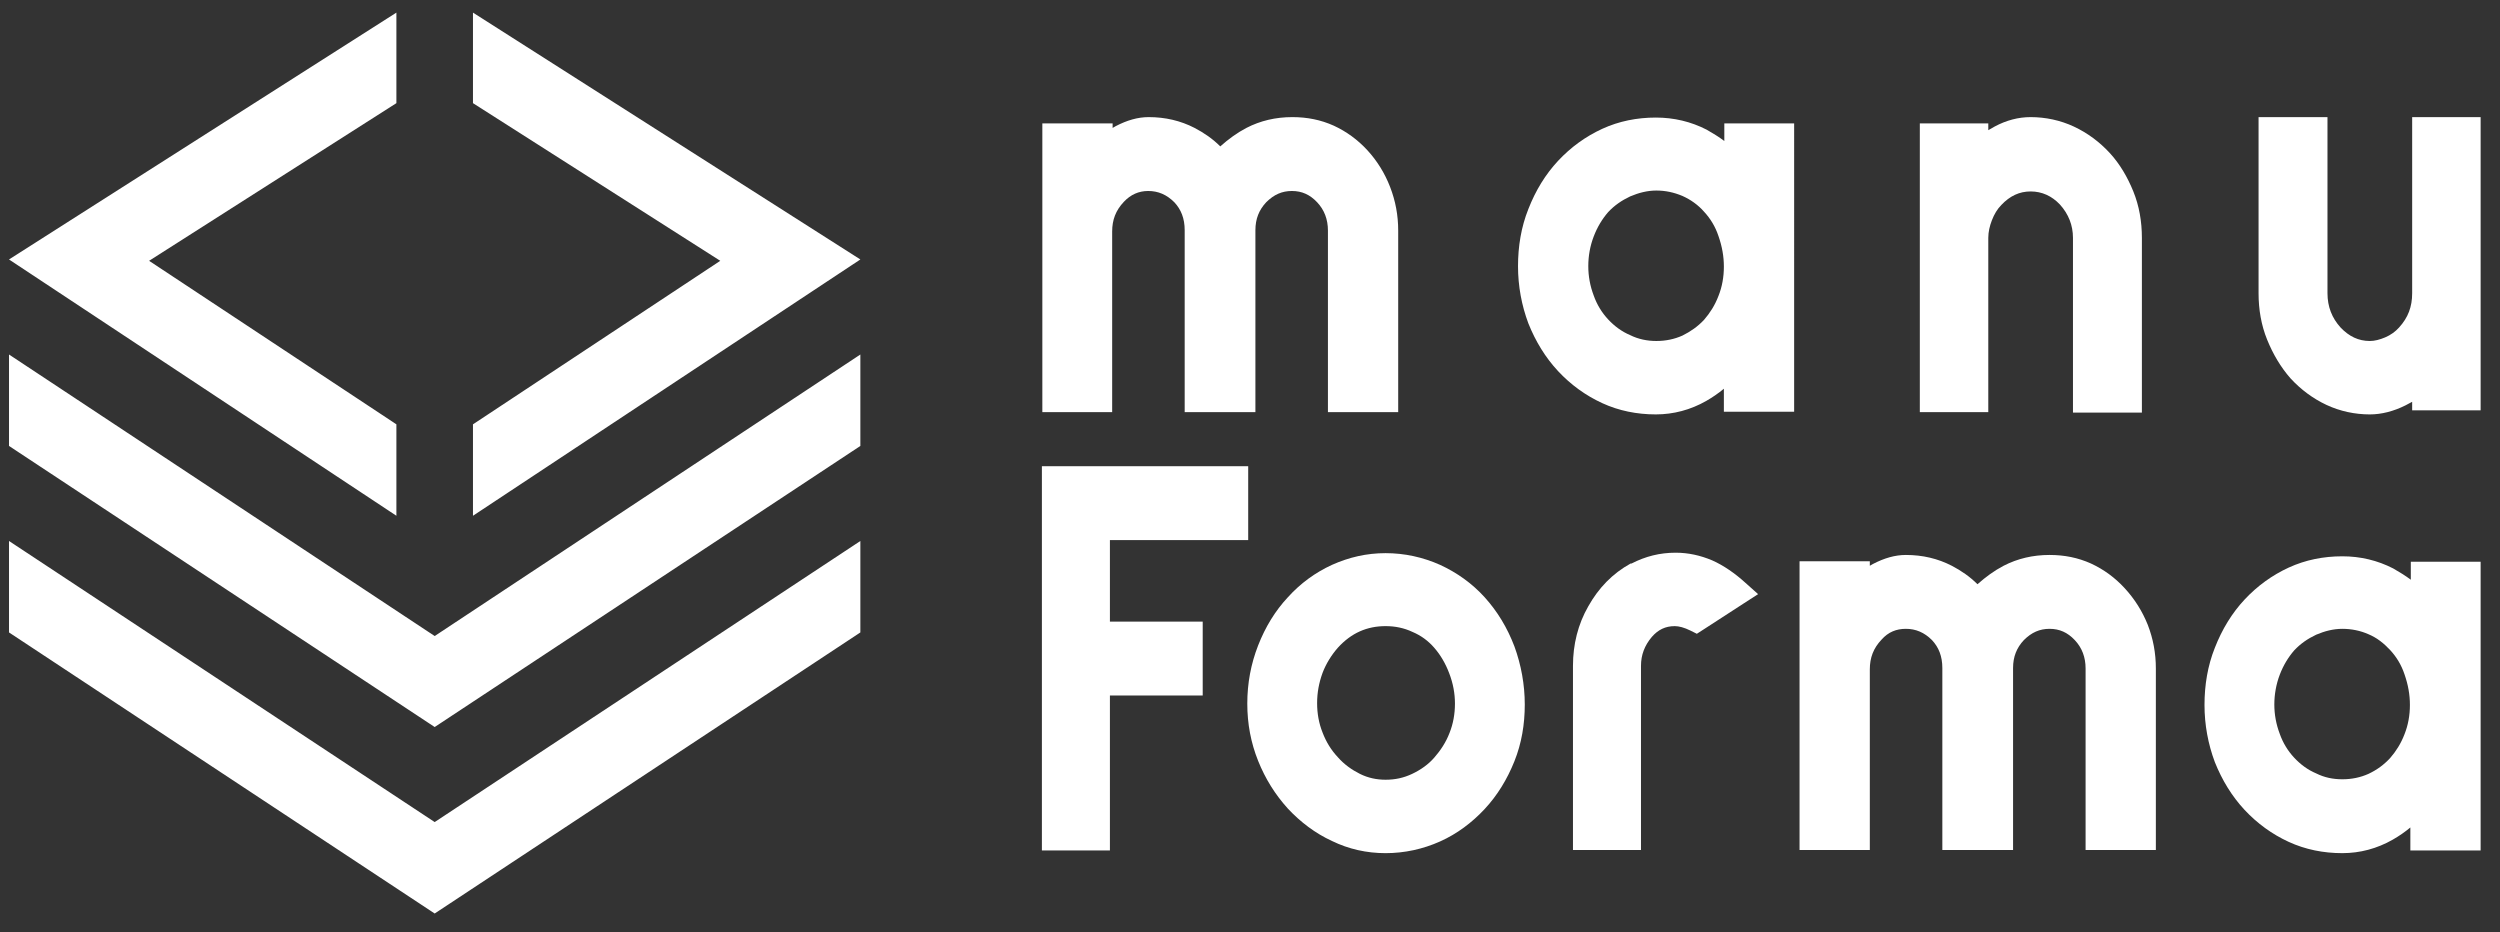 <!-- Generator: Adobe Illustrator 27.2.0, SVG Export Plug-In . SVG Version: 6.00 Build 0)  -->
<svg xmlns="http://www.w3.org/2000/svg" xmlns:xlink="http://www.w3.org/1999/xlink" version="1.1" id="a" x="0px" y="0px" viewBox="0 0 555 207" style="fill:white; enable-background:new 0 0 555 207;" xml:space="preserve">
<rect x="0" y="0" width="555" height="207" fill="#333333" stroke="none"/>
<g>
	<path d="M244.1,91.5h2.8V51.4c0-2.6,0.8-4.7,2.6-6.6c1.5-1.6,3.3-2.4,5.4-2.4c2.2,0,4.1,0.8,5.8,2.5c1.5,1.6,2.3,3.6,2.3,6.2v40.4   h15.7V51.1c0-2.5,0.8-4.5,2.4-6.2c1.7-1.7,3.5-2.5,5.7-2.5c2.2,0,4,0.8,5.6,2.5c1.6,1.7,2.4,3.8,2.4,6.3v40.3h15.6V51.2   c0-3.4-0.6-6.6-1.8-9.7c-1.2-3.1-2.9-5.8-5-8.1c-2.2-2.4-4.7-4.2-7.5-5.5c-2.9-1.3-5.9-1.9-9.2-1.9c-3.7,0-7.1,0.8-10.2,2.4   c-2.1,1.1-4,2.5-5.8,4.1c-1.7-1.7-3.6-3-5.7-4.1c-3.1-1.6-6.5-2.4-10.2-2.4c-2.4,0-4.8,0.7-7.3,2c-0.2,0.1-0.5,0.3-0.7,0.4v-1   h-15.6v64.1L244.1,91.5L244.1,91.5z"/>
	<path d="M385.6,27.4h-2.8v3.9c-1.2-0.9-2.5-1.7-3.9-2.5c-3.5-1.8-7.3-2.7-11.3-2.7c-4.2,0-8.2,0.8-11.9,2.5c-3.7,1.7-7,4.1-9.8,7.1   c-2.8,3-5,6.6-6.6,10.7c-1.6,4-2.3,8.3-2.3,12.7s0.8,8.7,2.3,12.7c1.6,4,3.8,7.6,6.6,10.6c2.8,3,6.1,5.4,9.8,7.1   c3.7,1.7,7.7,2.5,11.9,2.5c3.9,0,7.7-1,11.2-3c1.4-0.8,2.7-1.7,3.9-2.7v5.1h15.6V27.4L385.6,27.4L385.6,27.4z M382.7,59.2   c0,2.3-0.4,4.5-1.2,6.5c-0.8,2.1-1.9,3.8-3.2,5.3c-1.4,1.5-3,2.6-4.8,3.5c-1.8,0.8-3.7,1.2-5.8,1.2c-2,0-4-0.4-5.8-1.3   c-1.9-0.8-3.5-2-4.9-3.5c-1.4-1.5-2.5-3.3-3.2-5.3c-0.8-2.1-1.2-4.3-1.2-6.5c0-2.3,0.4-4.5,1.2-6.6c0.8-2.1,1.9-3.9,3.2-5.4   c1.4-1.5,3-2.6,4.9-3.5c1.9-0.8,3.8-1.3,5.8-1.3s3.9,0.4,5.8,1.2c1.8,0.8,3.5,2,4.8,3.5c1.4,1.5,2.5,3.3,3.2,5.4   C382.3,54.7,382.7,56.9,382.7,59.2L382.7,59.2z"/>
	<path d="M438.6,91.5h2.8V52.8c0-1.3,0.3-2.6,0.8-3.9c0.5-1.3,1.2-2.5,2.1-3.4c1.9-2,4-3,6.5-3c2.5,0,4.7,1,6.5,2.9   c1.9,2.1,2.9,4.6,2.9,7.4v38.8h15.3V52.8c0-3.6-0.6-7.1-1.9-10.3c-1.3-3.2-3-6.1-5.2-8.5c-2.3-2.5-5-4.5-8-5.9   c-3-1.4-6.3-2.1-9.6-2.1c-2.7,0-5.4,0.7-8,2.1c-0.5,0.3-0.9,0.5-1.4,0.8v-1.5h-15.2v64.1L438.6,91.5L438.6,91.5z"/>
	<path d="M547.9,26h-12.4v39.1c0,3-0.9,5.4-2.9,7.6c-0.8,0.9-1.9,1.7-3.1,2.2c-1.2,0.5-2.3,0.8-3.4,0.8c-2.5,0-4.6-1-6.5-3   c-1.9-2.1-2.9-4.6-2.9-7.6V26h-15.3v39.1c0,3.6,0.6,7.1,1.9,10.3c1.3,3.2,3,6.1,5.2,8.6c2.3,2.5,5,4.5,8,5.9c3,1.4,6.3,2.1,9.6,2.1   c2.6,0,5.3-0.7,7.9-2c0.5-0.3,1-0.5,1.5-0.8v1.9h15.2V26H547.9L547.9,26z"/>
	<polygon points="274.2,119.9 277.1,119.9 277.1,117.1 277.1,106.3 277.1,103.5 274.2,103.5 234.1,103.5 231.3,103.5 231.3,106.3    231.3,185.9 231.3,188.8 234.1,188.8 243.6,188.8 246.4,188.8 246.4,185.9 246.4,154.4 264.2,154.4 267,154.4 267,151.6 267,140.8    267,138 264.2,138 246.4,138 246.4,119.9  "/>
	<path d="M329.6,132.6c-2.8-3.1-6.2-5.5-9.9-7.2c-3.8-1.7-7.9-2.6-12.1-2.6s-8.1,0.9-11.9,2.6c-3.7,1.7-7,4.1-9.8,7.2   c-2.8,3-5,6.6-6.6,10.7c-1.6,4.1-2.4,8.4-2.4,12.9s0.8,8.7,2.4,12.7c1.6,4,3.8,7.5,6.6,10.6c2.8,3,6.1,5.5,9.8,7.2   c3.7,1.8,7.7,2.7,11.9,2.7c4.2,0,8.3-0.9,12.1-2.6c3.8-1.7,7.1-4.2,9.9-7.2c2.8-3,5-6.6,6.6-10.6c1.6-4,2.3-8.2,2.3-12.6   s-0.8-8.8-2.3-12.9C334.6,139.3,332.4,135.7,329.6,132.6L329.6,132.6z M323,156.2c0,2.3-0.4,4.5-1.2,6.5c-0.8,2.1-2,3.9-3.4,5.5   c-1.3,1.5-3,2.7-4.9,3.6c-1.9,0.9-3.8,1.3-5.9,1.3c-2,0-3.9-0.4-5.7-1.3c-1.8-0.9-3.5-2.1-4.9-3.7c-1.5-1.6-2.6-3.4-3.4-5.5   c-0.8-2-1.2-4.2-1.2-6.5s0.4-4.5,1.2-6.7c0.8-2.1,2-4,3.4-5.6c3-3.3,6.5-4.8,10.6-4.8c2.1,0,4.1,0.4,6,1.3c1.9,0.8,3.5,2,4.8,3.5   c1.4,1.6,2.5,3.5,3.3,5.6C322.6,151.7,323,154,323,156.2L323,156.2z"/>
	<path d="M380.1,124.4c-2.6-1.1-5.3-1.7-8.1-1.7c-3.5,0-6.7,0.8-9.8,2.4l-0.1,0l-0.1,0c-4,2.2-7.1,5.4-9.4,9.5   c-2.3,4-3.4,8.5-3.4,13.2v40.9h15.1v-40.9c0-2.4,0.8-4.5,2.4-6.4c1.4-1.6,3-2.4,5.1-2.4c0.9,0,2.1,0.3,3.5,1l1.4,0.7l1.4-0.9   l9.1-5.9l3.1-2l-2.8-2.5C385.2,127.3,382.6,125.5,380.1,124.4L380.1,124.4z"/>
	<path d="M471.7,130.6c-2.2-2.4-4.7-4.2-7.5-5.5c-2.9-1.3-5.9-1.9-9.2-1.9c-3.7,0-7.1,0.8-10.2,2.4c-2.1,1.1-4,2.5-5.8,4.1   c-1.7-1.7-3.6-3-5.7-4.1c-3.1-1.6-6.5-2.4-10.2-2.4c-2.4,0-4.8,0.7-7.3,2c-0.2,0.1-0.5,0.3-0.7,0.4v-1h-15.6v64.1h15.6v-40.1   c0-2.6,0.8-4.7,2.6-6.6c1.5-1.7,3.3-2.4,5.4-2.4c2.2,0,4.1,0.8,5.8,2.5c1.5,1.6,2.3,3.6,2.3,6.2v40.4h15.7v-40.4   c0-2.5,0.8-4.5,2.4-6.2c1.7-1.7,3.5-2.5,5.7-2.5c2.2,0,4,0.8,5.6,2.5c1.6,1.7,2.4,3.8,2.4,6.3v40.3h15.6v-40.3   c0-3.4-0.6-6.6-1.8-9.7C475.6,135.7,473.9,133,471.7,130.6L471.7,130.6z"/>
	<path d="M538,124.7h-2.8v4c-1.2-0.9-2.5-1.7-3.9-2.5c-3.5-1.8-7.3-2.7-11.3-2.7c-4.2,0-8.2,0.8-11.9,2.5c-3.7,1.7-7,4.1-9.8,7.1   c-2.8,3-5,6.6-6.6,10.7c-1.6,4-2.3,8.3-2.3,12.7c0,4.4,0.8,8.7,2.3,12.7c1.6,4,3.8,7.6,6.6,10.6c2.8,3,6.1,5.4,9.8,7.1   c3.7,1.7,7.7,2.5,11.9,2.5c3.9,0,7.7-1,11.2-3c1.4-0.8,2.7-1.7,3.9-2.7v5.1h15.6v-64.1L538,124.7L538,124.7z M535,156.5   c0,2.3-0.4,4.5-1.2,6.5c-0.8,2.1-1.9,3.8-3.2,5.3c-1.4,1.5-2.9,2.6-4.8,3.5c-1.8,0.8-3.7,1.2-5.8,1.2s-4-0.4-5.8-1.3   c-1.9-0.8-3.5-2-4.9-3.5c-1.4-1.5-2.5-3.3-3.2-5.3c-0.8-2.1-1.2-4.3-1.2-6.5s0.4-4.5,1.2-6.6c0.8-2.1,1.9-3.9,3.2-5.4   c1.4-1.5,3-2.6,4.9-3.5c1.9-0.8,3.8-1.3,5.8-1.3c2,0,4,0.4,5.8,1.2c1.9,0.8,3.4,2,4.8,3.5c1.4,1.5,2.5,3.3,3.2,5.4   C534.6,152,535,154.2,535,156.5L535,156.5z"/>
</g>
<g>
	<g>
		<polygon points="105,2.8 105,22.9 159.9,57.9 105,94.2 105,114.5 191,57.6   "/>
		<polygon points="88,94.2 33.1,57.9 88,22.9 88,2.8 2,57.6 88,114.5   "/>
	</g>
	<polygon points="191,120.1 96.5,182.5 2,120.1 2,140.4 96.5,202.8 191,140.4  "/>
	<polygon points="191,78.7 96.5,141.2 2,78.7 2,99 96.5,161.4 191,99  "/>
</g>
</svg>